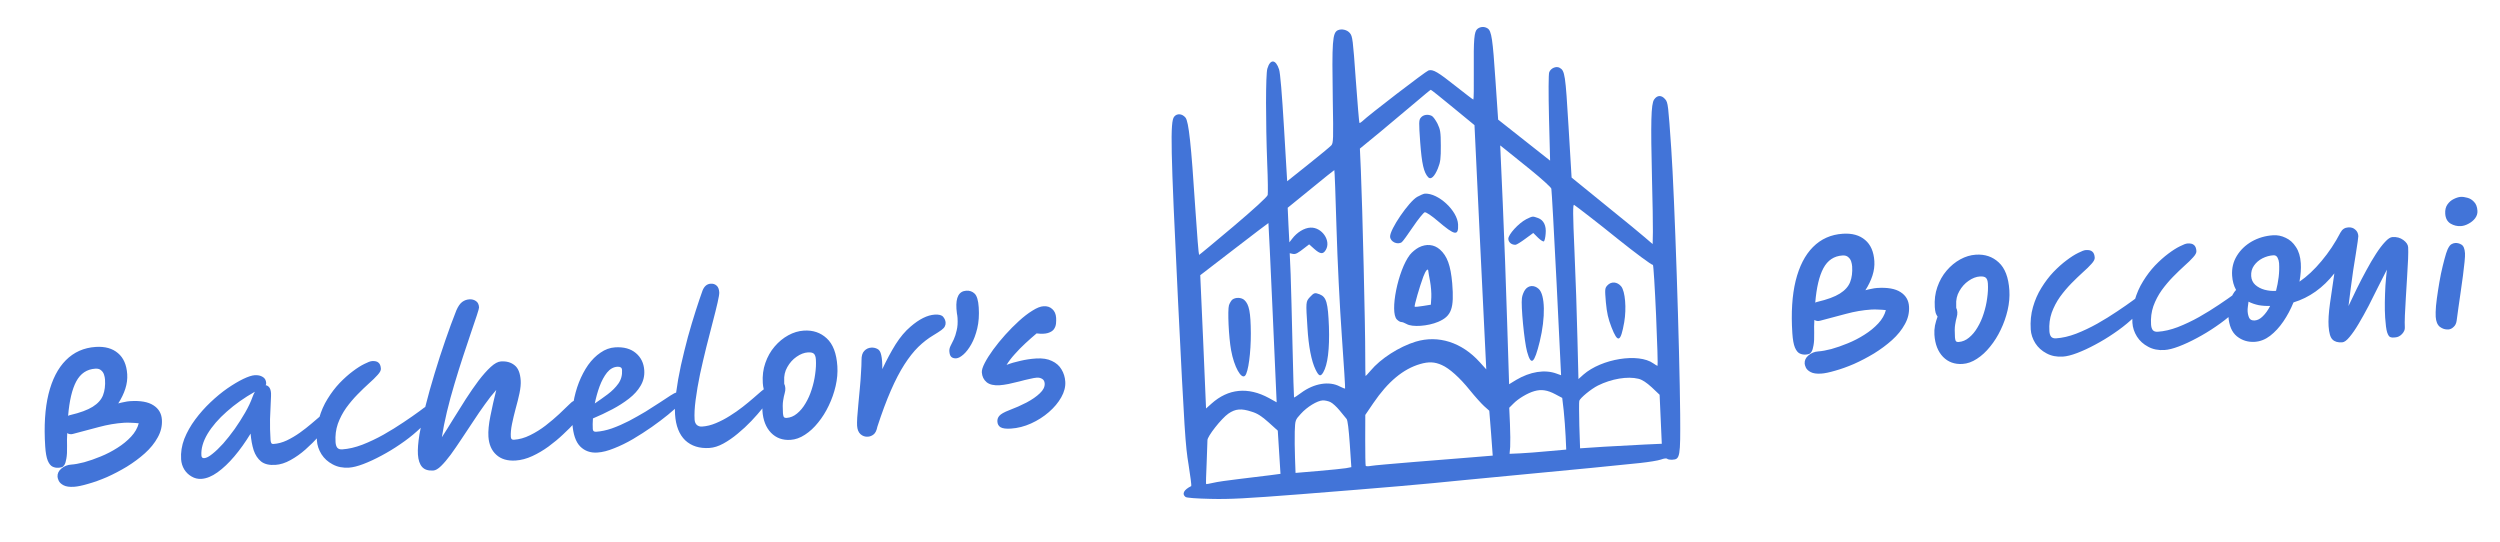 <svg width="720" height="156" viewBox="0 0 720 156" fill="none" xmlns="http://www.w3.org/2000/svg">
<path d="M21.326 140.195C20.016 140.28 19.013 140.136 18.315 139.765C17.652 139.423 17.192 139.004 16.935 138.507C16.71 138.009 16.589 137.616 16.57 137.328C16.51 136.402 16.876 135.609 17.667 134.948C18.488 134.254 19.425 133.872 20.479 133.804C21.5 133.738 22.753 133.513 24.235 133.128C25.747 132.709 27.33 132.158 28.986 131.473C30.673 130.787 32.271 129.962 33.78 128.998C35.321 128.033 36.645 126.953 37.755 125.758C38.864 124.564 39.598 123.282 39.959 121.912C39.248 121.83 38.539 121.779 37.832 121.761C37.123 121.711 36.418 121.708 35.715 121.754C33.352 121.907 30.926 122.321 28.436 122.995C25.947 123.669 23.472 124.327 21.012 124.967C20.414 125.134 19.864 125.058 19.362 124.737C19.342 125.412 19.318 126.039 19.291 126.618C19.295 127.163 19.301 127.756 19.311 128.396C19.348 129.965 19.283 131.188 19.115 132.065C18.977 132.907 18.792 133.513 18.559 133.88C18.327 134.248 18.069 134.473 17.785 134.556C17.502 134.638 17.233 134.688 16.977 134.704C16.882 134.711 16.818 134.715 16.786 134.717C16.211 134.754 15.659 134.646 15.129 134.391C14.6 134.137 14.146 133.573 13.769 132.7C13.39 131.794 13.14 130.416 13.02 128.563C12.639 122.688 12.955 117.665 13.968 113.495C15.01 109.29 16.676 106.04 18.964 103.743C21.282 101.412 24.15 100.136 27.567 99.915C30.249 99.741 32.388 100.34 33.984 101.712C35.578 103.052 36.463 105.079 36.639 107.793C36.728 109.166 36.545 110.557 36.091 111.965C35.637 113.373 34.959 114.78 34.056 116.186C34.654 116.019 35.239 115.884 35.81 115.783C36.378 115.65 36.918 115.567 37.429 115.534C40.431 115.34 42.685 115.739 44.192 116.731C45.698 117.692 46.508 119.067 46.624 120.855C46.74 122.643 46.338 124.353 45.417 125.984C44.529 127.612 43.296 129.135 41.721 130.552C40.175 131.935 38.446 133.217 36.535 134.399C34.621 135.55 32.698 136.556 30.766 137.419C28.831 138.25 27.029 138.895 25.36 139.356C23.692 139.849 22.347 140.129 21.326 140.195ZM19.617 119.767C19.803 119.658 20.006 119.581 20.227 119.535C23.07 118.869 25.231 118.072 26.71 117.142C28.189 116.213 29.176 115.107 29.67 113.824C30.164 112.542 30.355 111.038 30.244 109.314C30.215 108.867 30.12 108.392 29.959 107.889C29.798 107.386 29.515 106.972 29.109 106.645C28.733 106.285 28.177 106.129 27.443 106.176C25.016 106.333 23.187 107.558 21.957 109.851C20.756 112.109 19.977 115.414 19.617 119.767ZM58.007 137.915C56.985 137.981 56.041 137.753 55.173 137.232C54.308 136.743 53.606 136.067 53.069 135.204C52.531 134.309 52.227 133.335 52.159 132.281C52.03 130.301 52.336 128.341 53.076 126.401C53.849 124.459 54.898 122.596 56.225 120.81C57.553 119.024 59.017 117.374 60.619 115.86C62.25 114.311 63.879 112.971 65.505 111.839C67.163 110.706 68.676 109.806 70.044 109.14C71.444 108.472 72.543 108.113 73.341 108.061C74.267 108.001 75.031 108.16 75.633 108.538C76.264 108.882 76.607 109.469 76.661 110.299C76.677 110.554 76.627 110.766 76.51 110.934C76.931 111.003 77.282 111.221 77.562 111.587C77.842 111.954 78.007 112.52 78.057 113.287C78.078 113.606 78.052 114.442 77.979 115.793C77.906 117.145 77.836 118.785 77.768 120.713C77.733 122.639 77.782 124.64 77.917 126.716C77.937 127.035 78.004 127.32 78.116 127.569C78.227 127.786 78.441 127.885 78.761 127.864C80.038 127.781 81.315 127.442 82.591 126.846C83.897 126.216 85.148 125.478 86.344 124.631C87.569 123.75 88.668 122.893 89.64 122.06C90.642 121.194 91.478 120.482 92.147 119.926C92.847 119.335 93.308 119.033 93.532 119.018C94.618 118.948 95.195 119.456 95.266 120.541C95.284 120.829 94.972 121.458 94.33 122.43C93.717 123.368 92.859 124.465 91.754 125.723C90.646 126.95 89.396 128.185 88.001 129.43C86.637 130.64 85.196 131.664 83.679 132.5C82.194 133.333 80.732 133.797 79.295 133.89C77.539 134.004 76.171 133.675 75.191 132.905C74.243 132.133 73.532 131.057 73.058 129.676C72.614 128.262 72.317 126.662 72.17 124.876C70.692 127.312 69.134 129.498 67.496 131.432C65.887 133.332 64.271 134.863 62.647 136.027C61.023 137.19 59.476 137.819 58.007 137.915ZM73.409 112.818C70.377 114.522 67.678 116.428 65.314 118.538C62.947 120.615 61.097 122.755 59.765 124.958C58.465 127.159 57.877 129.233 58.004 131.181C58.039 131.724 58.312 131.978 58.823 131.945C59.43 131.906 60.205 131.503 61.15 130.736C62.126 129.968 63.168 128.97 64.275 127.744C65.38 126.486 66.476 125.1 67.565 123.587C68.651 122.041 69.656 120.469 70.578 118.87C71.501 117.271 72.22 115.749 72.736 114.305C72.926 113.78 73.15 113.284 73.409 112.818ZM100.528 134.679C98.74 134.795 97.165 134.48 95.802 133.734C94.441 133.021 93.367 132.048 92.582 130.816C91.795 129.553 91.357 128.234 91.268 126.861C91.119 124.562 91.332 122.416 91.909 120.422C92.483 118.397 93.293 116.549 94.339 114.878C95.383 113.174 96.536 111.657 97.796 110.325C99.089 108.99 100.347 107.866 101.57 106.953C102.824 106.006 103.948 105.292 104.943 104.811C105.936 104.298 106.672 104.026 107.151 103.995C108.013 103.939 108.632 104.091 109.008 104.451C109.414 104.778 109.644 105.356 109.698 106.186C109.729 106.665 109.415 107.263 108.756 107.979C108.128 108.693 107.284 109.517 106.222 110.452C105.192 111.385 104.106 112.433 102.963 113.597C101.819 114.762 100.733 116.051 99.702 117.464C98.703 118.876 97.904 120.403 97.305 122.045C96.738 123.685 96.515 125.447 96.637 127.331C96.683 128.034 96.846 128.568 97.126 128.935C97.438 129.299 97.914 129.461 98.552 129.42C100.372 129.302 102.3 128.856 104.334 128.083C106.398 127.276 108.436 126.31 110.447 125.186C112.489 124.027 114.4 122.845 116.182 121.64C117.996 120.432 119.545 119.353 120.831 118.404C121.349 117.986 121.792 117.653 122.161 117.404C122.53 117.156 122.794 117.026 122.953 117.016C123.911 116.954 124.423 117.418 124.487 118.408C124.52 118.919 124.181 119.63 123.47 120.542C122.649 121.718 121.51 122.946 120.054 124.227C118.629 125.505 117.026 126.748 115.244 127.953C113.495 129.157 111.69 130.252 109.829 131.238C108.001 132.223 106.273 133.024 104.646 133.642C103.019 134.261 101.646 134.606 100.528 134.679ZM124.8 135.511C123.331 135.607 122.251 135.26 121.558 134.471C120.866 133.682 120.468 132.489 120.364 130.893C120.269 129.424 120.417 127.49 120.806 125.092C121.226 122.66 121.804 119.945 122.539 116.947C123.305 113.915 124.177 110.796 125.156 107.59C126.133 104.352 127.161 101.175 128.242 98.058C129.321 94.91 130.384 92.019 131.432 89.386C131.935 88.231 132.492 87.426 133.103 86.969C133.715 86.513 134.404 86.26 135.171 86.21C135.905 86.162 136.541 86.329 137.079 86.712C137.615 87.062 137.911 87.668 137.966 88.53C137.979 88.722 137.771 89.472 137.343 90.783C136.913 92.061 136.348 93.734 135.648 95.799C134.946 97.833 134.18 100.127 133.352 102.682C132.521 105.205 131.698 107.84 130.882 110.586C130.063 113.301 129.339 115.977 128.708 118.615C128.077 121.254 127.594 123.69 127.258 125.924C128.278 124.351 129.368 122.613 130.527 120.71C131.717 118.773 132.923 116.851 134.146 114.944C135.399 113.003 136.631 111.224 137.841 109.606C139.083 107.986 140.248 106.676 141.338 105.676C142.428 104.675 143.404 104.147 144.266 104.091C145.862 103.988 147.169 104.352 148.185 105.184C149.23 105.982 149.823 107.451 149.961 109.591C150.025 110.58 149.911 111.79 149.619 113.22C149.325 114.618 148.956 116.101 148.512 117.669C148.099 119.203 147.746 120.685 147.454 122.115C147.161 123.545 147.049 124.787 147.118 125.84C147.155 126.415 147.445 126.685 147.988 126.65C149.553 126.548 151.112 126.111 152.665 125.337C154.25 124.561 155.745 123.63 157.15 122.545C158.584 121.426 159.876 120.332 161.026 119.263C162.205 118.161 163.156 117.25 163.879 116.529C164.389 115.983 164.862 115.616 165.299 115.427C165.733 115.207 166.142 115.084 166.525 115.059C167.835 114.974 168.532 115.587 168.616 116.896C168.633 117.151 168.606 117.474 168.535 117.863C168.462 118.221 168.187 118.687 167.712 119.263C167.236 119.839 166.519 120.655 165.561 121.711C164.604 122.767 163.474 123.899 162.174 125.105C160.905 126.31 159.505 127.475 157.975 128.6C156.474 129.692 154.914 130.61 153.295 131.357C151.676 132.103 150.084 132.527 148.519 132.628C146.156 132.781 144.293 132.228 142.929 130.97C141.566 129.743 140.812 127.997 140.665 125.729C140.564 124.165 140.756 122.18 141.241 119.776C141.725 117.339 142.285 114.85 142.922 112.307C141.875 113.465 140.793 114.834 139.677 116.414C138.558 117.961 137.43 119.606 136.293 121.347C135.153 123.056 134.028 124.748 132.918 126.424C131.838 128.065 130.797 129.575 129.796 130.955C128.793 132.303 127.869 133.389 127.025 134.213C126.181 135.037 125.439 135.47 124.8 135.511ZM172.027 130.335C170.048 130.464 168.406 129.88 167.104 128.586C165.8 127.26 165.047 125.048 164.846 121.95C164.718 119.97 164.813 117.976 165.132 115.967C165.481 113.924 166.012 111.982 166.727 110.14C167.471 108.264 168.356 106.587 169.383 105.11C170.442 103.63 171.632 102.447 172.953 101.559C174.272 100.64 175.666 100.133 177.135 100.038C179.626 99.876 181.618 100.421 183.109 101.671C184.601 102.921 185.415 104.584 185.549 106.66C185.653 108.256 185.3 109.738 184.49 111.105C183.711 112.439 182.604 113.665 181.169 114.784C179.735 115.903 178.118 116.938 176.32 117.888C174.521 118.838 172.67 119.712 170.766 120.508C170.68 121.668 170.667 122.695 170.725 123.589C170.76 124.132 171.081 124.384 171.687 124.345C173.124 124.252 174.643 123.929 176.242 123.376C177.872 122.79 179.509 122.074 181.154 121.23C182.797 120.354 184.375 119.466 185.888 118.567C187.399 117.635 188.769 116.761 189.999 115.943C191.258 115.092 192.289 114.416 193.09 113.915C193.921 113.38 194.464 113.105 194.72 113.088C195.422 113.043 195.947 113.217 196.293 113.612C196.639 114.006 196.828 114.443 196.859 114.922C196.873 115.145 196.474 115.668 195.662 116.49C194.881 117.311 193.791 118.295 192.39 119.444C191.019 120.559 189.46 121.734 187.712 122.97C185.994 124.172 184.193 125.33 182.31 126.446C180.456 127.529 178.637 128.416 176.854 129.109C175.105 129.831 173.496 130.24 172.027 130.335ZM171.304 116.193C172.563 115.341 173.805 114.459 175.028 113.546C176.282 112.599 177.305 111.571 178.099 110.461C178.891 109.32 179.241 108.03 179.147 106.593C179.121 106.178 178.991 105.914 178.759 105.801C178.526 105.656 178.201 105.596 177.786 105.623C176.668 105.696 175.678 106.257 174.817 107.307C173.987 108.355 173.271 109.684 172.67 111.294C172.098 112.87 171.643 114.503 171.304 116.193ZM204.325 129.013C201.451 129.199 199.127 128.467 197.352 126.819C195.608 125.136 194.629 122.65 194.416 119.361C194.3 117.573 194.404 115.466 194.728 113.04C195.05 110.582 195.507 107.987 196.1 105.255C196.722 102.489 197.395 99.751 198.117 97.043C198.871 94.333 199.622 91.815 200.369 89.49C201.117 87.164 201.776 85.214 202.347 83.638C202.845 82.419 203.621 81.775 204.675 81.707C205.346 81.663 205.902 81.836 206.344 82.224C206.818 82.61 207.085 83.266 207.145 84.192C207.174 84.639 207.014 85.628 206.664 87.158C206.314 88.688 205.843 90.578 205.251 92.829C204.69 95.046 204.075 97.443 203.408 100.019C202.774 102.594 202.172 105.182 201.603 107.784C201.066 110.384 200.647 112.832 200.347 115.129C200.045 117.393 199.944 119.307 200.046 120.872C200.087 121.511 200.296 122.01 200.672 122.371C201.08 122.729 201.587 122.889 202.194 122.849C203.503 122.765 204.829 122.438 206.171 121.87C207.545 121.3 208.879 120.605 210.172 119.783C211.498 118.96 212.74 118.094 213.9 117.185C215.06 116.276 216.095 115.423 217.005 114.627C217.946 113.796 218.705 113.138 219.282 112.651C220.041 111.993 220.565 111.654 220.852 111.636C221.938 111.565 222.515 112.057 222.583 113.111C222.599 113.366 222.314 113.914 221.727 114.754C221.23 115.491 220.522 116.435 219.602 117.585C218.682 118.735 217.607 119.959 216.377 121.257C215.176 122.521 213.875 123.728 212.474 124.877C211.106 126.024 209.725 126.979 208.331 127.743C206.938 128.507 205.602 128.93 204.325 129.013ZM227.671 126.682C225.404 126.829 223.532 126.149 222.055 124.641C220.577 123.102 219.749 120.975 219.574 118.26C219.518 117.398 219.573 116.513 219.738 115.604C219.936 114.693 220.185 113.843 220.487 113.054C220.277 112.779 220.093 112.422 219.936 111.984C219.81 111.511 219.726 110.955 219.684 110.316C219.55 108.241 219.794 106.317 220.417 104.545C221.037 102.741 221.929 101.16 223.092 99.802C224.254 98.444 225.563 97.365 227.019 96.566C228.474 95.766 229.968 95.316 231.501 95.217C234.119 95.047 236.316 95.787 238.09 97.436C239.896 99.082 240.919 101.758 241.159 105.462C241.279 107.314 241.114 109.217 240.663 111.17C240.213 113.123 239.549 115.01 238.673 116.83C237.827 118.617 236.809 120.238 235.621 121.694C234.465 123.148 233.194 124.32 231.809 125.212C230.455 126.101 229.076 126.591 227.671 126.682ZM225.856 110.542C226.038 110.883 226.145 111.293 226.176 111.772C226.207 112.251 226.143 112.752 225.985 113.275C225.826 113.799 225.679 114.498 225.543 115.372C225.405 116.215 225.387 117.419 225.489 118.983C225.516 119.398 225.586 119.747 225.701 120.028C225.845 120.275 226.125 120.385 226.54 120.358C227.625 120.288 228.625 119.87 229.537 119.106C230.481 118.339 231.3 117.356 231.992 116.157C232.715 114.956 233.303 113.635 233.755 112.195C234.237 110.721 234.574 109.24 234.766 107.752C234.988 106.231 235.058 104.831 234.975 103.554C234.921 102.724 234.724 102.159 234.384 101.86C234.044 101.562 233.475 101.438 232.677 101.49C231.591 101.56 230.496 101.984 229.392 102.761C228.318 103.504 227.436 104.491 226.746 105.722C226.054 106.922 225.756 108.256 225.851 109.725C225.869 110.012 225.871 110.284 225.856 110.542ZM249.933 125.769C249.135 125.821 248.43 125.578 247.818 125.04C247.237 124.501 246.912 123.688 246.842 122.602C246.811 122.123 246.824 121.337 246.881 120.243C246.969 119.115 247.078 117.825 247.208 116.374C247.37 114.92 247.513 113.404 247.635 111.825C247.789 110.243 247.9 108.745 247.969 107.33C248.069 105.912 248.12 104.706 248.119 103.712C248.105 102.495 248.368 101.612 248.91 101.064C249.449 100.484 250.118 100.168 250.917 100.116C251.555 100.075 252.14 100.197 252.672 100.483C253.234 100.735 253.609 101.336 253.799 102.286C254.019 103.202 254.122 104.542 254.108 106.307C255.347 103.661 256.62 101.286 257.927 99.181C259.265 97.074 260.695 95.378 262.215 94.093C264.735 91.909 267.065 90.748 269.204 90.61C270.418 90.531 271.234 90.751 271.652 91.269C272.07 91.787 272.298 92.333 272.336 92.908C272.36 93.291 272.287 93.649 272.116 93.981C271.977 94.31 271.648 94.668 271.128 95.055C270.608 95.441 269.807 95.958 268.727 96.605C267.276 97.469 265.856 98.571 264.468 99.912C263.112 101.25 261.778 102.94 260.467 104.981C259.156 107.022 257.859 109.511 256.574 112.448C255.289 115.385 253.991 118.868 252.681 122.898C252.464 124.002 252.096 124.747 251.575 125.134C251.087 125.518 250.54 125.73 249.933 125.769ZM275.417 103.194C274.811 103.234 274.337 103.104 273.997 102.805C273.657 102.507 273.461 101.958 273.41 101.16C273.379 100.681 273.49 100.177 273.745 99.647C274.031 99.115 274.343 98.486 274.681 97.759C275.018 97.031 275.299 96.163 275.522 95.155C275.777 94.144 275.86 92.952 275.771 91.579C275.742 91.132 275.681 90.687 275.589 90.244C275.526 89.767 275.481 89.321 275.454 88.906C275.239 85.585 276.185 83.856 278.292 83.72C279.25 83.658 280.055 83.942 280.705 84.574C281.355 85.205 281.745 86.526 281.875 88.538C282.02 90.774 281.878 92.787 281.449 94.579C281.02 96.37 280.446 97.898 279.726 99.163C279.006 100.429 278.252 101.407 277.463 102.1C276.674 102.792 275.992 103.157 275.417 103.194ZM291.128 123.437C289.755 123.526 288.769 123.398 288.169 123.052C287.601 122.704 287.294 122.162 287.246 121.428C287.205 120.789 287.393 120.232 287.811 119.756C288.227 119.248 289.186 118.705 290.688 118.126C292.441 117.468 294.093 116.735 295.644 115.929C297.225 115.089 298.499 114.205 299.465 113.277C300.463 112.346 300.931 111.402 300.869 110.444C300.827 109.806 300.574 109.357 300.108 109.099C299.674 108.838 299.17 108.726 298.595 108.764C298.116 108.795 297.419 108.92 296.503 109.14C295.617 109.325 294.639 109.565 293.568 109.859C292.494 110.121 291.452 110.365 290.44 110.591C289.459 110.783 288.617 110.901 287.914 110.947C286.254 111.054 285 110.767 284.154 110.084C283.306 109.369 282.844 108.421 282.768 107.24C282.726 106.601 283.005 105.701 283.603 104.54C284.201 103.379 285.016 102.092 286.046 100.678C287.077 99.264 288.236 97.843 289.522 96.412C290.808 94.982 292.117 93.663 293.45 92.454C294.813 91.212 296.111 90.213 297.345 89.46C298.576 88.675 299.639 88.253 300.534 88.195C301.555 88.129 302.39 88.396 303.039 88.995C303.719 89.592 304.094 90.434 304.164 91.519C304.197 92.031 304.185 92.592 304.129 93.205C304.07 93.786 303.865 94.329 303.513 94.833C303.159 95.305 302.589 95.662 301.803 95.905C301.017 96.149 299.929 96.187 298.539 96.021C297.505 96.889 296.429 97.841 295.309 98.875C294.22 99.876 293.197 100.92 292.241 102.008C291.284 103.064 290.5 104.093 289.892 105.095C291.049 104.635 292.37 104.245 293.856 103.924C295.341 103.571 296.849 103.345 298.382 103.246C300.234 103.126 301.757 103.364 302.95 103.96C304.173 104.522 305.091 105.329 305.704 106.379C306.349 107.428 306.714 108.606 306.799 109.916C306.894 111.385 306.51 112.885 305.647 114.416C304.785 115.947 303.594 117.37 302.076 118.687C300.558 120.004 298.849 121.093 296.949 121.954C295.048 122.814 293.108 123.309 291.128 123.437ZM524.499 107.597C523.19 107.681 522.187 107.538 521.489 107.166C520.826 106.824 520.366 106.405 520.109 105.909C519.884 105.41 519.763 105.017 519.744 104.73C519.684 103.804 520.05 103.011 520.841 102.35C521.661 101.656 522.599 101.274 523.652 101.206C524.674 101.14 525.926 100.914 527.409 100.53C528.921 100.111 530.504 99.559 532.16 98.875C533.847 98.189 535.445 97.364 536.954 96.4C538.494 95.434 539.819 94.354 540.928 93.16C542.038 91.966 542.772 90.684 543.132 89.314C542.422 89.231 541.713 89.181 541.006 89.163C540.297 89.112 539.592 89.11 538.889 89.156C536.526 89.309 534.1 89.722 531.61 90.397C529.121 91.071 526.646 91.729 524.186 92.369C523.588 92.536 523.038 92.459 522.536 92.139C522.516 92.814 522.492 93.441 522.465 94.02C522.469 94.565 522.475 95.157 522.484 95.798C522.522 97.367 522.457 98.59 522.289 99.466C522.151 100.309 521.966 100.914 521.733 101.282C521.501 101.65 521.243 101.875 520.959 101.958C520.676 102.04 520.407 102.09 520.151 102.106C520.056 102.112 519.992 102.117 519.96 102.119C519.385 102.156 518.833 102.047 518.303 101.793C517.774 101.539 517.32 100.975 516.943 100.101C516.564 99.196 516.314 97.817 516.194 95.965C515.813 90.09 516.129 85.067 517.142 80.896C518.184 76.692 519.85 73.442 522.138 71.145C524.456 68.814 527.324 67.538 530.74 67.317C533.423 67.143 535.562 67.742 537.158 69.114C538.752 70.453 539.637 72.481 539.813 75.195C539.902 76.568 539.719 77.959 539.265 79.367C538.811 80.775 538.133 82.182 537.23 83.587C537.828 83.42 538.413 83.286 538.984 83.185C539.552 83.052 540.092 82.969 540.603 82.936C543.605 82.741 545.859 83.141 547.366 84.133C548.872 85.094 549.682 86.468 549.798 88.257C549.914 90.045 549.512 91.754 548.591 93.385C547.703 95.014 546.47 96.537 544.895 97.954C543.349 99.337 541.62 100.619 539.709 101.801C537.795 102.951 535.872 103.958 533.94 104.82C532.005 105.651 530.203 106.297 528.534 106.758C526.866 107.251 525.521 107.53 524.499 107.597ZM522.791 87.168C522.977 87.06 523.18 86.983 523.401 86.936C526.244 86.271 528.405 85.474 529.884 84.544C531.363 83.615 532.35 82.508 532.844 81.226C533.338 79.943 533.529 78.44 533.418 76.715C533.389 76.268 533.294 75.793 533.133 75.291C532.972 74.788 532.689 74.374 532.283 74.047C531.907 73.687 531.351 73.53 530.617 73.578C528.19 73.735 526.361 74.96 525.131 77.252C523.93 79.511 523.151 82.816 522.791 87.168ZM565.208 104.815C562.94 104.962 561.069 104.281 559.592 102.774C558.113 101.234 557.286 99.107 557.11 96.393C557.054 95.531 557.109 94.645 557.275 93.737C557.472 92.826 557.722 91.976 558.024 91.187C557.813 90.912 557.63 90.555 557.473 90.116C557.346 89.643 557.262 89.088 557.221 88.449C557.087 86.373 557.331 84.45 557.953 82.678C558.574 80.874 559.466 79.293 560.628 77.935C561.791 76.577 563.1 75.498 564.555 74.698C566.011 73.898 567.505 73.449 569.038 73.35C571.656 73.18 573.852 73.919 575.627 75.568C577.433 77.215 578.456 79.89 578.696 83.594C578.816 85.447 578.651 87.349 578.2 89.303C577.749 91.256 577.086 93.143 576.21 94.963C575.364 96.749 574.346 98.371 573.158 99.826C572.001 101.28 570.731 102.453 569.345 103.344C567.992 104.234 566.613 104.724 565.208 104.815ZM563.392 88.674C563.575 89.016 563.682 89.425 563.713 89.904C563.744 90.383 563.68 90.885 563.521 91.408C563.363 91.931 563.216 92.63 563.08 93.505C562.942 94.347 562.924 95.551 563.025 97.116C563.052 97.531 563.123 97.879 563.237 98.16C563.382 98.408 563.661 98.518 564.077 98.491C565.162 98.421 566.161 98.003 567.074 97.239C568.018 96.472 568.836 95.489 569.528 94.29C570.252 93.088 570.84 91.767 571.292 90.327C571.774 88.853 572.111 87.372 572.303 85.885C572.525 84.363 572.595 82.964 572.512 81.686C572.458 80.856 572.261 80.292 571.921 79.993C571.581 79.694 571.012 79.571 570.214 79.623C569.128 79.693 568.033 80.117 566.929 80.894C565.855 81.637 564.973 82.624 564.283 83.855C563.591 85.054 563.292 86.388 563.388 87.857C563.406 88.144 563.408 88.417 563.392 88.674ZM594.113 102.702C592.325 102.818 590.749 102.503 589.386 101.757C588.025 101.044 586.952 100.071 586.167 98.84C585.379 97.576 584.941 96.257 584.852 94.884C584.703 92.585 584.917 90.439 585.493 88.445C586.068 86.42 586.878 84.572 587.924 82.9C588.968 81.197 590.12 79.68 591.381 78.347C592.673 77.013 593.931 75.889 595.155 74.977C596.408 74.029 597.532 73.315 598.527 72.834C599.52 72.321 600.256 72.049 600.735 72.017C601.597 71.962 602.217 72.114 602.593 72.474C602.999 72.801 603.228 73.379 603.282 74.209C603.313 74.688 602.999 75.286 602.34 76.002C601.713 76.716 600.869 77.54 599.807 78.475C598.777 79.408 597.69 80.456 596.547 81.62C595.404 82.785 594.317 84.074 593.286 85.487C592.288 86.899 591.489 88.426 590.89 90.068C590.322 91.708 590.1 93.47 590.222 95.354C590.267 96.056 590.43 96.591 590.711 96.958C591.023 97.322 591.498 97.484 592.137 97.443C593.957 97.325 595.884 96.879 597.919 96.106C599.983 95.299 602.021 94.333 604.032 93.209C606.074 92.05 607.985 90.868 609.767 89.662C611.581 88.455 613.13 87.376 614.415 86.427C614.933 86.009 615.377 85.675 615.746 85.427C616.114 85.179 616.378 85.049 616.538 85.039C617.496 84.977 618.007 85.441 618.071 86.431C618.104 86.942 617.766 87.653 617.055 88.565C616.233 89.741 615.094 90.969 613.638 92.25C612.214 93.528 610.611 94.771 608.829 95.976C607.079 97.18 605.274 98.275 603.414 99.261C601.586 100.246 599.858 101.047 598.231 101.665C596.603 102.284 595.231 102.629 594.113 102.702ZM623.395 100.805C621.607 100.921 620.032 100.606 618.669 99.86C617.308 99.147 616.234 98.174 615.449 96.942C614.662 95.679 614.224 94.36 614.135 92.987C613.986 90.688 614.199 88.542 614.776 86.548C615.35 84.523 616.16 82.675 617.206 81.003C618.25 79.3 619.403 77.783 620.663 76.45C621.956 75.116 623.214 73.992 624.437 73.079C625.691 72.132 626.815 71.418 627.81 70.937C628.803 70.424 629.539 70.151 630.018 70.12C630.88 70.065 631.499 70.217 631.875 70.577C632.281 70.904 632.511 71.482 632.565 72.312C632.596 72.791 632.282 73.389 631.623 74.105C630.995 74.819 630.151 75.643 629.089 76.578C628.059 77.51 626.973 78.559 625.83 79.723C624.687 80.888 623.6 82.177 622.569 83.59C621.57 85.002 620.771 86.528 620.172 88.171C619.605 89.811 619.382 91.573 619.504 93.457C619.55 94.159 619.713 94.694 619.993 95.061C620.305 95.425 620.781 95.587 621.419 95.546C623.24 95.428 625.167 94.982 627.201 94.209C629.265 93.402 631.303 92.436 633.314 91.312C635.356 90.153 637.267 88.971 639.049 87.766C640.863 86.558 642.412 85.479 643.698 84.53C644.216 84.112 644.659 83.778 645.028 83.53C645.397 83.282 645.661 83.152 645.82 83.142C646.778 83.08 647.29 83.544 647.354 84.534C647.387 85.045 647.048 85.756 646.338 86.668C645.516 87.844 644.377 89.072 642.921 90.353C641.496 91.631 639.893 92.874 638.111 94.079C636.362 95.283 634.557 96.378 632.696 97.364C630.868 98.349 629.14 99.15 627.513 99.768C625.886 100.387 624.513 100.732 623.395 100.805ZM674.544 98.597C673.298 98.678 672.366 98.402 671.748 97.768C671.132 97.167 670.761 95.892 670.635 93.944C670.527 92.284 670.659 90.111 671.03 87.425C671.401 84.74 671.823 81.842 672.295 78.733C669.007 82.923 665.083 85.71 660.523 87.096C659.721 89.072 658.749 90.898 657.607 92.576C656.465 94.253 655.191 95.634 653.787 96.719C652.412 97.77 650.942 98.347 649.377 98.448C647.429 98.574 645.711 98.044 644.224 96.858C642.768 95.67 641.954 93.75 641.782 91.1C641.666 89.311 641.84 87.777 642.302 86.496C642.762 85.184 643.322 84.186 643.984 83.501C643.33 82.325 642.953 80.955 642.851 79.39C642.715 77.282 643.169 75.377 644.213 73.674C645.257 71.971 646.691 70.596 648.515 69.547C650.371 68.497 652.417 67.9 654.652 67.755C655.897 67.674 657.1 67.917 658.259 68.483C659.447 69.016 660.435 69.897 661.22 71.129C662.035 72.327 662.505 73.884 662.629 75.8C662.732 77.397 662.606 79.168 662.252 81.115C664.432 79.627 666.548 77.647 668.601 75.173C670.685 72.697 672.511 69.949 674.079 66.929C674.566 66.032 675.305 65.551 676.295 65.487C677.125 65.433 677.796 65.646 678.308 66.126C678.85 66.572 679.147 67.194 679.199 67.992C679.209 68.152 679.147 68.685 679.014 69.592C678.88 70.498 678.7 71.68 678.474 73.138C678.245 74.564 677.995 76.135 677.721 77.853C677.479 79.568 677.24 81.315 677.002 83.094C676.765 84.873 676.553 86.554 676.367 88.138C677.1 86.583 677.891 84.928 678.739 83.174C679.617 81.385 680.53 79.627 681.476 77.898C682.42 76.137 683.358 74.537 684.291 73.098C685.224 71.659 686.096 70.512 686.906 69.658C687.715 68.772 688.422 68.309 689.029 68.269C690.243 68.191 691.287 68.476 692.163 69.125C693.039 69.773 693.5 70.465 693.548 71.2C693.596 71.934 693.589 73.073 693.529 74.616C693.468 76.159 693.373 77.897 693.241 79.829C693.14 81.728 693.023 83.643 692.892 85.576C692.761 87.508 692.666 89.262 692.608 90.837C692.547 92.38 692.542 93.535 692.592 94.302C692.633 94.94 692.369 95.567 691.799 96.181C691.23 96.795 690.562 97.127 689.796 97.176C689.732 97.18 689.62 97.188 689.46 97.198C689.079 97.255 688.724 97.214 688.394 97.075C688.066 96.968 687.764 96.506 687.487 95.691C687.241 94.873 687.054 93.474 686.926 91.494C686.839 90.153 686.808 88.68 686.832 87.075C686.857 85.47 686.913 83.863 687.001 82.254C687.119 80.611 687.26 79.079 687.425 77.657C686.683 79.084 685.859 80.709 684.951 82.531C684.072 84.32 683.149 86.159 682.182 88.05C681.212 89.908 680.25 91.638 679.295 93.239C678.37 94.806 677.491 96.082 676.657 97.066C675.855 98.047 675.15 98.558 674.544 98.597ZM655.497 83.766C655.831 82.493 656.083 81.178 656.251 79.821C656.418 78.431 656.459 77.082 656.374 75.772C656.339 75.23 656.193 74.71 655.936 74.213C655.68 73.717 655.28 73.486 654.737 73.521C653.651 73.592 652.596 73.885 651.571 74.4C650.578 74.913 649.773 75.607 649.157 76.48C648.54 77.354 648.269 78.366 648.343 79.515C648.409 80.537 648.8 81.378 649.517 82.037C650.265 82.694 651.161 83.165 652.205 83.45C653.282 83.733 654.331 83.841 655.353 83.775C655.385 83.773 655.433 83.77 655.497 83.766ZM653.806 88.108C652.686 88.149 651.591 88.075 650.521 87.888C649.448 87.669 648.465 87.332 647.569 86.877C647.507 87.394 647.443 87.895 647.378 88.38C647.311 88.834 647.291 89.268 647.318 89.683C647.364 90.385 647.517 91.017 647.778 91.577C648.068 92.103 648.597 92.342 649.363 92.292C650.162 92.24 650.937 91.837 651.69 91.083C652.475 90.327 653.18 89.335 653.806 88.108ZM705.135 94.884C704.241 94.942 703.423 94.69 702.681 94.129C701.972 93.566 701.572 92.597 701.483 91.224C701.436 90.49 701.464 89.446 701.569 88.092C701.706 86.737 701.899 85.265 702.149 83.677C702.397 82.058 702.677 80.453 702.991 78.861C703.337 77.267 703.678 75.85 704.014 74.61C704.349 73.338 704.656 72.388 704.936 71.76C705.304 70.999 705.658 70.527 705.999 70.345C706.37 70.128 706.731 70.009 707.082 69.986C707.721 69.945 708.324 70.098 708.891 70.446C709.491 70.792 709.833 71.62 709.918 72.929C709.951 73.44 709.909 74.276 709.792 75.438C709.673 76.568 709.518 77.893 709.328 79.412C709.138 80.932 708.919 82.501 708.671 84.121C708.455 85.738 708.234 87.276 708.008 88.733C707.811 90.157 707.648 91.354 707.519 92.324C707.411 93.133 707.114 93.746 706.628 94.162C706.176 94.608 705.678 94.849 705.135 94.884ZM708.739 65.117C707.685 65.185 706.691 64.945 705.758 64.396C704.822 63.815 704.312 62.87 704.227 61.561C704.157 60.475 704.371 59.579 704.871 58.874C705.37 58.168 705.978 57.648 706.694 57.312C707.439 56.944 708.1 56.74 708.674 56.703C709.249 56.666 709.896 56.752 710.615 56.962C711.332 57.14 711.967 57.532 712.519 58.138C713.101 58.709 713.43 59.57 713.504 60.719C713.554 61.486 713.328 62.206 712.826 62.88C712.323 63.522 711.683 64.044 710.908 64.447C710.164 64.848 709.441 65.071 708.739 65.117Z" fill="#4274D8"/>
<path d="M385.294 8.707C383.739 9.457 383.581 11.846 383.84 28.739C384.038 39.999 384.018 41.248 383.403 41.881C383.043 42.275 380.053 44.752 376.73 47.396L370.706 52.202L369.797 36.851C369.21 27.044 368.712 20.94 368.367 19.972C367.404 17.028 365.813 16.947 364.993 19.782C364.501 21.468 364.501 35.082 364.956 47.012C365.159 51.578 365.191 55.699 365.098 56.157C364.97 56.692 361.12 60.229 355.218 65.218C349.897 69.69 345.45 73.405 345.337 73.41C345.224 73.415 344.73 67.424 344.254 60.109C343.043 41.367 342.346 35.045 341.425 33.876C340.466 32.709 338.986 32.585 338.162 33.605C336.979 35.057 337.125 42.614 339.258 86.349C341.136 124.347 341.389 128.344 342.315 133.862C342.84 137.166 343.189 139.912 343.079 139.992C340.932 141.033 340.307 142.271 341.441 143.128C341.755 143.379 344.637 143.591 348.649 143.677C354.061 143.815 358.813 143.566 374.598 142.335C399.914 140.34 409.555 139.496 421.41 138.288C426.792 137.747 435.111 136.961 439.855 136.523C444.637 136.084 452.919 135.3 458.301 134.758C463.683 134.216 470.043 133.555 472.415 133.337C474.785 133.08 477.45 132.659 478.344 132.355C479.236 132.012 479.989 131.941 480.148 132.123C480.27 132.307 480.956 132.428 481.635 132.397C483.861 132.298 483.98 131.575 483.893 119.402C483.708 99.934 482.281 56.773 481.325 42.899C480.464 30.344 480.39 29.515 479.593 28.605C478.553 27.328 477.269 27.347 476.383 28.672C475.495 29.96 475.383 35.108 475.777 51.616C475.949 58.038 476.062 64.84 476.034 66.769L475.964 70.29L473.527 68.204C472.191 67.054 468.228 63.789 464.66 60.922C461.13 58.053 456.973 54.683 455.443 53.428L452.619 51.133L451.742 36.499C450.844 21.412 450.684 20.36 449.173 19.52C448.165 18.96 446.607 19.634 446.168 20.826C445.969 21.44 445.935 26.622 446.114 34.064L446.429 46.265L438.946 40.358L431.463 34.45L430.699 23.215C429.903 11.262 429.573 8.933 428.444 8.189C427.547 7.586 426.34 7.639 425.501 8.319C424.551 9.08 424.383 11.243 424.451 20.43C424.501 24.965 424.439 28.674 424.326 28.679C424.213 28.684 421.982 26.968 419.396 24.927C414.067 20.702 412.708 19.893 411.402 20.291C410.582 20.554 394.094 33.199 392.319 34.942C391.993 35.259 391.624 35.465 391.508 35.394C391.427 35.284 390.951 29.671 390.46 22.886C389.647 11.388 389.53 10.447 388.771 9.536C388.01 8.586 386.406 8.204 385.294 8.707ZM418.454 30.944L424.653 36.039L426.33 71.21L428.044 106.379L426.136 104.27C420.967 98.562 414.219 96.442 407.728 98.395C402.954 99.855 397.588 103.308 394.717 106.763C393.964 107.666 393.313 108.338 393.272 108.264C393.232 108.228 393.184 105.432 393.187 102.104C393.226 95.333 392.372 59.105 391.933 49.216L391.648 42.8L397.593 37.922C400.837 35.206 405.394 31.411 407.689 29.456C409.984 27.501 411.952 25.863 412.066 25.858C412.179 25.853 415.039 28.109 418.454 30.944ZM440.8 48.898C443.977 51.479 446.694 53.93 446.788 54.342C446.882 54.754 447.578 67.013 448.301 81.578L449.592 108.068L448.286 107.597C444.903 106.348 440.699 107.026 436.61 109.439L434.623 110.662L434.056 92.8C433.773 83.018 433.198 67.539 432.792 58.405L432.058 41.874L433.547 43.056C434.331 43.702 437.623 46.316 440.8 48.898ZM384.906 65.487C385.178 75.005 385.847 88.362 386.453 96.882C387.043 105.062 387.456 111.813 387.384 111.892C387.312 111.97 386.657 111.697 385.884 111.315C382.825 109.674 378.434 110.399 374.737 113.134C373.677 113.938 372.757 114.508 372.68 114.474C372.639 114.4 372.417 107.716 372.247 99.631C372.075 91.508 371.813 82.217 371.703 78.894L371.438 72.93L372.316 73.118C373.155 73.27 373.673 73.02 376.046 71.137L377.033 70.375L378.49 71.672C380.222 73.221 381.057 73.297 381.83 71.977C383.414 69.335 380.706 65.409 377.424 65.555C375.613 65.635 373.552 66.899 372.123 68.778L371.337 69.796L371.078 64.816L370.856 59.834L377.497 54.434C381.144 51.435 384.211 48.992 384.286 48.989C384.362 48.986 384.655 56.422 384.906 65.487ZM457.728 62.327C459.882 64.008 463.603 66.906 465.957 68.844C470.974 72.856 475.627 76.317 476.042 76.299C476.193 76.292 476.596 82.817 476.952 90.818C477.307 98.819 477.484 105.354 477.371 105.359C477.258 105.364 476.715 105.048 476.168 104.656C471.874 101.595 461.251 103.315 456.011 107.896L454.593 109.17L454.3 97.459C454.165 91.037 453.775 79.709 453.445 72.274C452.969 61.555 452.959 58.795 453.347 59.004C453.58 59.145 455.575 60.645 457.728 62.327ZM366.527 90.015L367.676 115.868L365.467 114.643C359.423 111.357 353.739 111.912 348.904 116.249L347.34 117.642L346.526 98.467L345.672 79.257L355.432 71.751C360.806 67.617 365.23 64.244 365.306 64.24C365.342 64.201 365.896 75.824 366.527 90.015ZM415.248 105.132C417.446 106.093 420.439 108.797 423.32 112.375C424.761 114.164 426.629 116.236 427.418 116.957L428.913 118.29L429.427 124.734L429.904 131.217L423.839 131.714C420.486 131.976 412.916 132.615 407.001 133.067C401.087 133.557 395.626 134.026 394.877 134.173C394.127 134.32 393.409 134.314 393.327 134.166C393.243 133.981 393.171 130.656 393.183 126.685L393.204 119.499L395.511 116.106C399.734 109.906 404.109 106.27 408.998 104.843C411.461 104.128 413.203 104.202 415.248 105.132ZM471.866 109.083C472.936 109.338 474.182 110.152 475.719 111.559L477.968 113.69L478.282 120.748L478.596 127.805L473.804 128.018C471.125 128.137 465.846 128.448 461.999 128.656L455.064 129.116L454.847 122.545C454.764 118.956 454.734 115.743 454.834 115.436C455.063 114.632 458.272 111.994 460.196 111.038C464.116 109.087 468.732 108.314 471.866 109.083ZM447.945 113.549L449.92 114.596L450.347 118.245C450.549 120.24 450.809 123.557 450.903 125.67L451.073 129.482L445.914 129.938C443.091 130.215 439.436 130.491 437.776 130.565L434.758 130.699L434.933 128.687C434.999 127.625 434.98 124.638 434.866 122.072L434.659 117.43L435.854 116.242C437.227 114.82 439.952 113.186 441.894 112.646C443.91 112.065 445.66 112.327 447.945 113.549ZM383.134 115.787C383.751 116.062 384.934 117.144 385.773 118.165C386.652 119.223 387.532 120.318 387.811 120.646C388.13 121.01 388.433 123.568 388.739 127.904L389.185 134.54L387.648 134.835C386.785 134.986 383.171 135.336 379.631 135.645L373.116 136.199L372.962 131.895C372.857 129.517 372.857 126.113 372.889 124.297C373.008 121.002 373.006 120.964 374.628 119.19C376.429 117.181 379.374 115.386 380.959 115.316C381.562 115.289 382.555 115.51 383.134 115.787ZM360.5 118.57C362.147 119.064 363.393 119.878 365.362 121.644L368 124.022L368.39 130.245L368.78 136.467L365.774 136.866C364.119 137.053 360.17 137.531 356.975 137.937C353.816 138.305 350.36 138.799 349.313 139.072C348.265 139.308 347.403 139.46 347.363 139.423C347.284 139.351 347.354 136.663 347.513 133.442C347.635 130.222 347.729 127.23 347.746 126.776C347.698 125.681 351.777 120.508 353.758 119.134C355.812 117.719 357.469 117.57 360.5 118.57Z" fill="#4274D8"/>
<path d="M409.193 33.893C408.618 34.562 408.612 35.28 409.016 40.973C409.481 47.192 410.045 49.663 411.316 51.043C412.071 51.879 413.16 50.848 414.114 48.498C414.863 46.65 414.969 45.624 414.955 41.919C414.934 38.025 414.828 37.349 413.995 35.608C413.457 34.573 412.731 33.547 412.345 33.375C411.224 32.819 409.873 33.031 409.193 33.893Z" fill="#4274D8"/>
<path d="M408.156 56.696C405.723 58.09 400.256 66.085 400.348 68.161C400.414 69.633 402.46 70.601 403.708 69.751C403.965 69.588 405.427 67.595 406.916 65.373C408.441 63.112 409.983 61.228 410.319 61.138C410.693 61.045 412.251 62.073 414.177 63.727C419.01 67.861 420.077 68.04 419.926 64.644C419.75 60.681 414.269 55.592 410.383 55.765C410.043 55.78 409.041 56.203 408.156 56.696Z" fill="#4274D8"/>
<path d="M408.594 71.268C407.745 71.721 406.614 72.641 406.042 73.385C402.611 77.849 400.196 89.868 402.295 92.006C402.73 92.441 403.274 92.757 403.575 92.744C403.84 92.732 404.57 93.002 405.113 93.318C406.705 94.269 411.228 93.954 414.196 92.688C418.055 91.041 418.825 88.814 418.239 81.579C417.783 76.418 416.794 73.74 414.707 71.866C412.977 70.354 410.775 70.15 408.594 71.268ZM411.355 78.103C411.367 78.367 411.614 79.68 411.863 81.03C412.112 82.381 412.278 84.415 412.219 85.628L412.086 87.752L409.834 88.117C408.634 88.321 407.541 88.408 407.425 88.337C407.228 88.157 408.866 82.487 409.913 79.68C410.623 77.795 411.31 77.084 411.355 78.103Z" fill="#4274D8"/>
<path d="M439.552 63.137C437.335 64.295 434.342 67.567 434.398 68.812C434.441 69.793 435.344 70.547 436.476 70.497C436.778 70.484 438.029 69.71 439.273 68.784L441.58 67.094L442.964 68.469C443.754 69.228 444.493 69.687 444.673 69.49C444.853 69.293 445.075 68.338 445.145 67.351C445.38 64.996 444.591 63.405 442.977 62.796C441.363 62.225 441.439 62.222 439.552 63.137Z" fill="#4274D8"/>
<path d="M439.231 83.457C438.839 84.004 438.396 85.082 438.316 85.842C437.997 88.012 438.984 98.33 439.796 101.281C440.967 105.503 441.878 104.744 443.447 98.358C445.141 91.4 445.003 84.902 443.151 83.207C441.851 82.017 440.192 82.128 439.231 83.457Z" fill="#4274D8"/>
<path d="M377.251 85.564C376.061 86.865 376.064 86.941 376.544 94.331C376.861 99.763 377.694 104.037 378.899 106.479C379.854 108.403 380.313 108.534 381.088 107.252C382.388 105.038 382.943 100.514 382.732 94.056C382.464 87.186 382.013 85.542 380.05 84.759C378.665 84.216 378.442 84.301 377.251 85.564Z" fill="#4274D8"/>
<path d="M462.918 82.201C462.197 82.989 462.173 83.293 462.492 87.061C462.78 90.149 463.154 91.758 464.095 94.212C465.93 98.933 466.749 98.632 467.775 92.801C468.467 88.799 468.06 83.901 466.9 82.478C465.782 81.128 464.036 80.979 462.918 82.201Z" fill="#4274D8"/>
<path d="M354.895 86.304C354.567 86.584 354.146 87.321 353.945 87.897C353.517 89.315 353.864 97.128 354.56 100.879C355.414 105.643 357.508 109.37 358.59 108.187C359.527 107.162 360.26 101.533 360.241 96.013C360.198 89.926 359.757 87.677 358.378 86.414C357.511 85.621 355.808 85.583 354.895 86.304Z" fill="#4274D8"/>
</svg>
